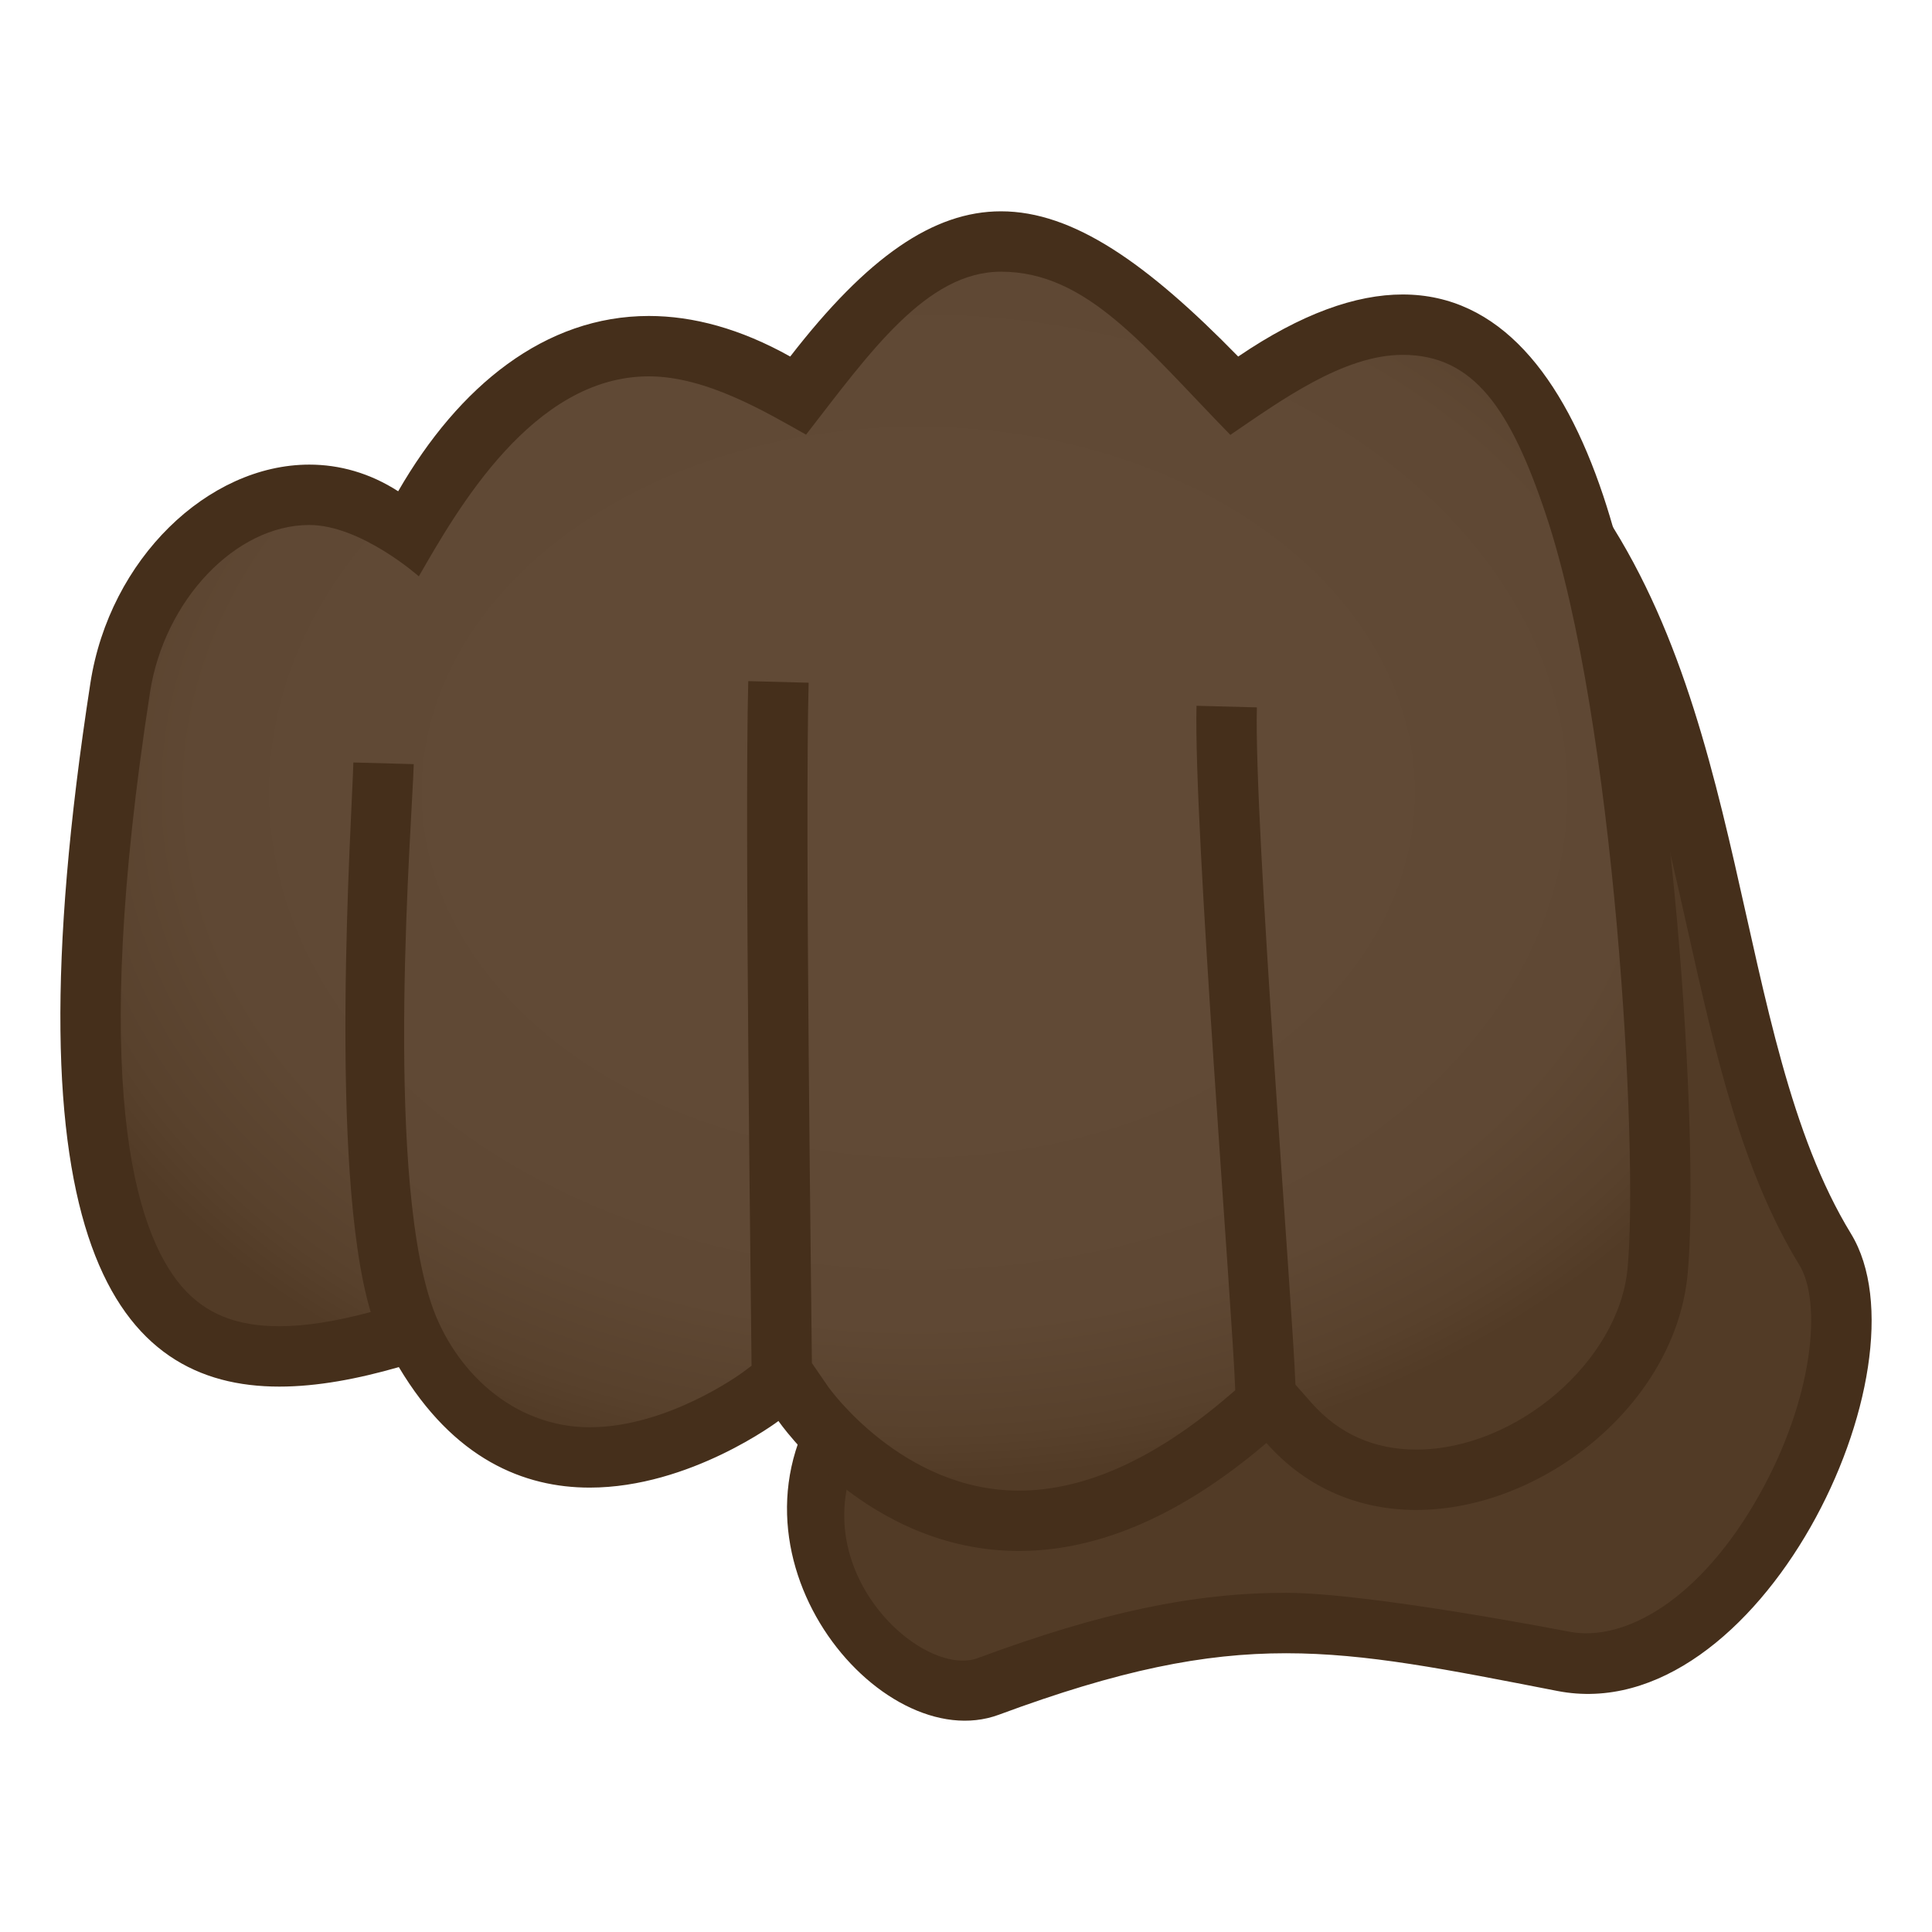 <svg enable-background="new 0 0 64 64" height="64" viewBox="0 0 64 64" width="64" xmlns="http://www.w3.org/2000/svg" xmlns:xlink="http://www.w3.org/1999/xlink"><radialGradient id="a" cx="52.108" cy="23.778" gradientTransform="matrix(1.019 0 0 .75 -22.68 8.405)" gradientUnits="userSpaceOnUse" r="30.426"><stop offset=".449" stop-color="#614a36"/><stop offset=".775" stop-color="#5f4834"/><stop offset=".932" stop-color="#58412c"/><stop offset="1" stop-color="#523b26"/></radialGradient><path d="m27.898 45.964c-3.939 5.402 1.342 11.771 5.281 10.313 7.922-2.936 11.06-2.604 18.5-1.156 6.676 1.299 11.424-9.881 8.717-14.313-4.012-6.567-2.623-17.08-8.529-24.5z" fill="#523b26"/><path d="m52.038 19.027c2.016 3.486 2.951 7.669 3.859 11.736.92 4.113 1.787 7.998 3.711 11.146.754 1.233.465 4.416-1.326 7.605-1.949 3.477-4.467 4.896-6.307 4.537 0 0-6.607-1.287-9.375-1.287-3.066 0-6.119.646-10.209 2.162-1.988.736-6.428-3.492-3.395-7.73zm.145-3.338-24.772 30.288c-3.965 5.438 1.75 12.276 5.676 10.826 4-1.482 6.783-2.037 9.514-2.037 2.68 0 5.309.533 8.992 1.25 6.676 1.299 12.43-10.715 9.723-15.148-4.014-6.568-3.225-17.759-9.133-25.179z" fill="#452f1b"/><path d="m52.814 16.609c-1.971-5.898-5.563-8.424-11.979-4.062-5.844-5.981-9.148-6.415-14.437.417-5.529-3.096-10.189-.632-13.062 4.355-4.125-2.652-9.07-.058-9.896 5.27-3.564 23.043 2.584 24.136 9.75 22.083 4.635 7.785 12.522 1.771 12.522 1.771s6.281 9.536 16.187 1.083c4.518 5.109 12.955.768 13.541-5.438.397-4.214-.257-18.383-2.626-25.479z" fill="url(#a)"/><path d="m53.109 16.42c-1.328-3.974-3.441-6.665-6.643-6.665-1.549 0-3.355.632-5.449 2.056-3.018-3.09-5.467-4.811-7.858-4.811-2.238 0-4.426 1.508-6.982 4.811-1.65-.924-3.219-1.344-4.682-1.344-3.434 0-6.289 2.31-8.305 5.807-.943-.607-1.947-.883-2.943-.883-3.352 0-6.615 3.124-7.252 7.232-2.886 18.664.905 23.31 6.258 23.31 1.256 0 2.598-.255 3.959-.646 1.824 3.063 4.16 3.992 6.322 3.992 3.334 0 6.254-2.207 6.254-2.207s2.936 4.306 7.965 4.306c2.316 0 5.076-.912 8.199-3.577 1.373 1.553 3.144 2.218 4.965 2.218 4.168 0 8.58-3.493 8.988-7.813.399-4.216-.427-18.69-2.796-25.786zm.806 25.598c-.291 3.084-3.693 6.001-6.998 6.001-1.395 0-2.561-.519-3.467-1.542l-.537-.609c-.09-2.592-1.379-18.594-1.277-22.435l-2-.053c-.103 3.948 1.197 20.104 1.283 22.674l-.266.226c-2.408 2.057-4.73 3.099-6.9 3.099-3.871 0-6.295-3.407-6.313-3.433l-.545-.793c-.012-1.713-.233-17.883-.108-22.537l-2-.053c-.125 4.693.098 20.955.109 22.68l-.309.23c-.025.017-2.459 1.807-5.055 1.807-2.545 0-4.504-1.892-5.244-4.092-1.561-4.641-.629-16.088-.582-17.875l-2-.055c-.045 1.744-.842 13.496.574 18.205-1.164.311-2.164.47-3.029.47-1.434 0-2.461-.42-3.234-1.321-1.58-1.846-3.047-6.758-1.047-19.682.475-3.055 2.84-5.539 5.275-5.539 1.713 0 3.629 1.701 3.629 1.701 1.262-2.193 3.772-6.625 7.619-6.625 1.922 0 3.918 1.209 5.209 1.931 2.104-2.714 3.987-5.398 6.457-5.398 2.863 0 4.754 2.496 7.598 5.406 1.668-1.135 3.744-2.651 5.709-2.651 2.348 0 3.572 1.782 4.746 5.298 2.279 6.828 3.072 21.043 2.703 24.965z" fill="#452f1b"/></svg>